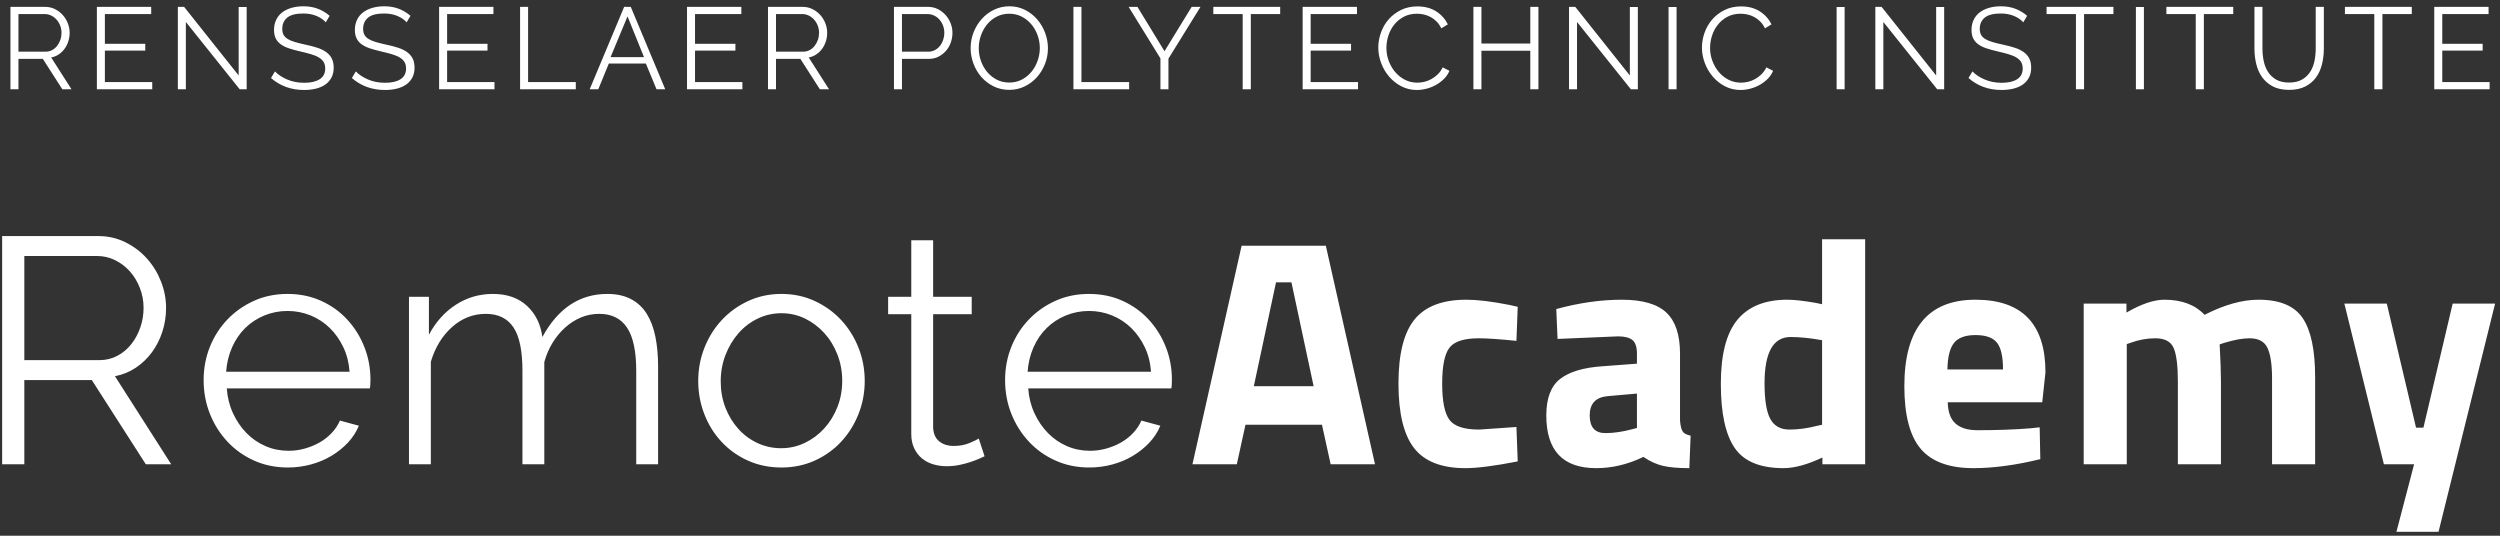 <?xml version="1.0" encoding="UTF-8" standalone="no"?>
<svg width="280px" height="60px" viewBox="0 0 280 60" version="1.1" xmlns="http://www.w3.org/2000/svg" xmlns:xlink="http://www.w3.org/1999/xlink" xmlns:sketch="http://www.bohemiancoding.com/sketch/ns">
    <rect x="0" y="0" width="280" height="60" fill="#333333" stroke="none"/>
    <!-- Generator: Sketch 3.4.3 (16044) - http://www.bohemiancoding.com/sketch -->
    <title>logo-landing</title>
    <desc>Created with Sketch.</desc>
    <defs></defs>
    <g id="Keaton-2" stroke="none" stroke-width="1" fill="none" fill-rule="evenodd" sketch:type="MSPage">
        <g id="Landing" sketch:type="MSArtboardGroup" transform="translate(-373, -69)" fill="#FFFFFF">
            <g id="Landing-+-RemoteAcademy-+-RENSSELAER-POLYTECHN" sketch:type="MSLayerGroup" transform="translate(358, 47)">
                <path d="M15.24,74 L15.24,48.44 L26.004,48.44 C27.108,48.44 28.128,48.674 29.064,49.142 C30,49.61 30.804,50.222 31.476,50.978 C32.148,51.734 32.67,52.592 33.042,53.552 C33.414,54.512 33.6,55.484 33.6,56.468 C33.6,57.404 33.462,58.298 33.186,59.15 C32.91,60.002 32.52,60.77 32.016,61.454 C31.512,62.138 30.912,62.714 30.216,63.182 C29.52,63.65 28.74,63.968 27.876,64.136 L34.176,74 L31.332,74 L25.284,64.568 L17.724,64.568 L17.724,74 L15.24,74 Z M17.724,62.336 L26.112,62.336 C26.856,62.336 27.534,62.174 28.146,61.85 C28.758,61.526 29.28,61.088 29.712,60.536 C30.144,59.984 30.48,59.36 30.72,58.664 C30.96,57.968 31.08,57.236 31.08,56.468 C31.08,55.7 30.942,54.962 30.666,54.254 C30.39,53.546 30.018,52.928 29.55,52.4 C29.082,51.872 28.53,51.452 27.894,51.14 C27.258,50.828 26.592,50.672 25.896,50.672 L17.724,50.672 L17.724,62.336 Z M47.239,74.36 C45.871,74.36 44.611,74.102 43.459,73.586 C42.307,73.07 41.311,72.362 40.471,71.462 C39.631,70.562 38.977,69.524 38.509,68.348 C38.041,67.172 37.807,65.912 37.807,64.568 C37.807,63.248 38.041,62.006 38.509,60.842 C38.977,59.678 39.631,58.658 40.471,57.782 C41.311,56.906 42.301,56.21 43.441,55.694 C44.581,55.178 45.835,54.92 47.203,54.92 C48.571,54.92 49.825,55.178 50.965,55.694 C52.105,56.21 53.083,56.912 53.899,57.8 C54.715,58.688 55.351,59.708 55.807,60.86 C56.263,62.012 56.491,63.236 56.491,64.532 C56.491,64.724 56.485,64.916 56.473,65.108 C56.461,65.3 56.443,65.432 56.419,65.504 L40.399,65.504 C40.471,66.512 40.705,67.442 41.101,68.294 C41.497,69.146 42.001,69.884 42.613,70.508 C43.225,71.132 43.933,71.618 44.737,71.966 C45.541,72.314 46.399,72.488 47.311,72.488 C47.935,72.488 48.547,72.404 49.147,72.236 C49.747,72.068 50.299,71.84 50.803,71.552 C51.307,71.264 51.757,70.91 52.153,70.49 C52.549,70.07 52.855,69.608 53.071,69.104 L55.195,69.68 C54.907,70.376 54.499,71.006 53.971,71.57 C53.443,72.134 52.831,72.626 52.135,73.046 C51.439,73.466 50.671,73.79 49.831,74.018 C48.991,74.246 48.127,74.36 47.239,74.36 L47.239,74.36 Z M54.151,63.632 C54.079,62.624 53.845,61.706 53.449,60.878 C53.053,60.05 52.549,59.336 51.937,58.736 C51.325,58.136 50.611,57.668 49.795,57.332 C48.979,56.996 48.115,56.828 47.203,56.828 C46.291,56.828 45.427,56.996 44.611,57.332 C43.795,57.668 43.081,58.136 42.469,58.736 C41.857,59.336 41.365,60.056 40.993,60.896 C40.621,61.736 40.399,62.648 40.327,63.632 L54.151,63.632 Z M88.706,74 L86.258,74 L86.258,63.524 C86.258,61.34 85.916,59.732 85.232,58.7 C84.548,57.668 83.51,57.152 82.118,57.152 C81.398,57.152 80.72,57.284 80.084,57.548 C79.448,57.812 78.86,58.184 78.32,58.664 C77.78,59.144 77.306,59.714 76.898,60.374 C76.49,61.034 76.178,61.76 75.962,62.552 L75.962,74 L73.514,74 L73.514,63.524 C73.514,61.292 73.178,59.672 72.506,58.664 C71.834,57.656 70.802,57.152 69.41,57.152 C67.994,57.152 66.734,57.644 65.63,58.628 C64.526,59.612 63.734,60.908 63.254,62.516 L63.254,74 L60.806,74 L60.806,55.244 L63.038,55.244 L63.038,59.492 C63.806,58.052 64.814,56.93 66.062,56.126 C67.31,55.322 68.69,54.92 70.202,54.92 C71.786,54.92 73.058,55.364 74.018,56.252 C74.978,57.14 75.554,58.304 75.746,59.744 C77.498,56.528 79.922,54.92 83.018,54.92 C84.05,54.92 84.932,55.112 85.664,55.496 C86.396,55.88 86.984,56.426 87.428,57.134 C87.872,57.842 88.196,58.694 88.4,59.69 C88.604,60.686 88.706,61.796 88.706,63.02 L88.706,74 Z M102.525,74.36 C101.157,74.36 99.903,74.102 98.763,73.586 C97.623,73.07 96.639,72.368 95.811,71.48 C94.983,70.592 94.341,69.56 93.885,68.384 C93.429,67.208 93.201,65.972 93.201,64.676 C93.201,63.356 93.435,62.108 93.903,60.932 C94.371,59.756 95.019,58.724 95.847,57.836 C96.675,56.948 97.659,56.24 98.799,55.712 C99.939,55.184 101.181,54.92 102.525,54.92 C103.869,54.92 105.111,55.184 106.251,55.712 C107.391,56.24 108.375,56.948 109.203,57.836 C110.031,58.724 110.679,59.756 111.147,60.932 C111.615,62.108 111.849,63.356 111.849,64.676 C111.849,65.972 111.615,67.208 111.147,68.384 C110.679,69.56 110.031,70.592 109.203,71.48 C108.375,72.368 107.391,73.07 106.251,73.586 C105.111,74.102 103.869,74.36 102.525,74.36 L102.525,74.36 Z M95.721,64.712 C95.721,65.768 95.895,66.746 96.243,67.646 C96.591,68.546 97.071,69.338 97.683,70.022 C98.295,70.706 99.015,71.24 99.843,71.624 C100.671,72.008 101.553,72.2 102.489,72.2 C103.425,72.2 104.307,72.002 105.135,71.606 C105.963,71.21 106.689,70.67 107.313,69.986 C107.937,69.302 108.429,68.504 108.789,67.592 C109.149,66.68 109.329,65.696 109.329,64.64 C109.329,63.608 109.149,62.63 108.789,61.706 C108.429,60.782 107.937,59.978 107.313,59.294 C106.689,58.61 105.969,58.07 105.153,57.674 C104.337,57.278 103.461,57.08 102.525,57.08 C101.589,57.08 100.707,57.278 99.879,57.674 C99.051,58.07 98.331,58.616 97.719,59.312 C97.107,60.008 96.621,60.818 96.261,61.742 C95.901,62.666 95.721,63.656 95.721,64.712 L95.721,64.712 Z M125.271,73.1 C125.127,73.172 124.917,73.268 124.641,73.388 C124.365,73.508 124.047,73.628 123.687,73.748 C123.327,73.868 122.919,73.976 122.463,74.072 C122.007,74.168 121.527,74.216 121.023,74.216 C120.495,74.216 119.991,74.144 119.511,74 C119.031,73.856 118.611,73.634 118.251,73.334 C117.891,73.034 117.603,72.656 117.387,72.2 C117.171,71.744 117.063,71.216 117.063,70.616 L117.063,57.188 L114.471,57.188 L114.471,55.244 L117.063,55.244 L117.063,48.908 L119.511,48.908 L119.511,55.244 L123.831,55.244 L123.831,57.188 L119.511,57.188 L119.511,69.932 C119.559,70.628 119.799,71.138 120.231,71.462 C120.663,71.786 121.179,71.948 121.779,71.948 C122.475,71.948 123.087,71.834 123.615,71.606 C124.143,71.378 124.479,71.216 124.623,71.12 L125.271,73.1 Z M137.002,74.36 C135.634,74.36 134.374,74.102 133.222,73.586 C132.07,73.07 131.074,72.362 130.234,71.462 C129.394,70.562 128.74,69.524 128.272,68.348 C127.804,67.172 127.57,65.912 127.57,64.568 C127.57,63.248 127.804,62.006 128.272,60.842 C128.74,59.678 129.394,58.658 130.234,57.782 C131.074,56.906 132.064,56.21 133.204,55.694 C134.344,55.178 135.598,54.92 136.966,54.92 C138.334,54.92 139.588,55.178 140.728,55.694 C141.868,56.21 142.846,56.912 143.662,57.8 C144.478,58.688 145.114,59.708 145.57,60.86 C146.026,62.012 146.254,63.236 146.254,64.532 C146.254,64.724 146.248,64.916 146.236,65.108 C146.224,65.3 146.206,65.432 146.182,65.504 L130.162,65.504 C130.234,66.512 130.468,67.442 130.864,68.294 C131.26,69.146 131.764,69.884 132.376,70.508 C132.988,71.132 133.696,71.618 134.5,71.966 C135.304,72.314 136.162,72.488 137.074,72.488 C137.698,72.488 138.31,72.404 138.91,72.236 C139.51,72.068 140.062,71.84 140.566,71.552 C141.07,71.264 141.52,70.91 141.916,70.49 C142.312,70.07 142.618,69.608 142.834,69.104 L144.958,69.68 C144.67,70.376 144.262,71.006 143.734,71.57 C143.206,72.134 142.594,72.626 141.898,73.046 C141.202,73.466 140.434,73.79 139.594,74.018 C138.754,74.246 137.89,74.36 137.002,74.36 L137.002,74.36 Z M143.914,63.632 C143.842,62.624 143.608,61.706 143.212,60.878 C142.816,60.05 142.312,59.336 141.7,58.736 C141.088,58.136 140.374,57.668 139.558,57.332 C138.742,56.996 137.878,56.828 136.966,56.828 C136.054,56.828 135.19,56.996 134.374,57.332 C133.558,57.668 132.844,58.136 132.232,58.736 C131.62,59.336 131.128,60.056 130.756,60.896 C130.384,61.736 130.162,62.648 130.09,63.632 L143.914,63.632 Z M148.553,74 L154.061,49.52 L163.493,49.52 L169.001,74 L164.033,74 L163.061,69.572 L154.493,69.572 L153.521,74 L148.553,74 Z M157.913,53.624 L155.429,65.252 L162.125,65.252 L159.641,53.624 L157.913,53.624 Z M179.224,55.568 C180.472,55.568 182.068,55.76 184.012,56.144 L184.984,56.36 L184.84,60.176 C182.944,59.984 181.54,59.888 180.628,59.888 C178.972,59.888 177.874,60.242 177.334,60.95 C176.794,61.658 176.524,62.996 176.524,64.964 C176.524,66.932 176.794,68.282 177.334,69.014 C177.874,69.746 178.984,70.112 180.664,70.112 L184.84,69.824 L184.984,73.676 C182.416,74.18 180.46,74.432 179.116,74.432 C176.452,74.432 174.538,73.682 173.374,72.182 C172.21,70.682 171.628,68.276 171.628,64.964 C171.628,61.652 172.228,59.258 173.428,57.782 C174.628,56.306 176.56,55.568 179.224,55.568 L179.224,55.568 Z M203.162,61.616 L203.162,69.104 C203.21,69.68 203.306,70.082 203.45,70.31 C203.594,70.538 203.894,70.7 204.35,70.796 L204.206,74.432 C202.982,74.432 202.004,74.348 201.272,74.18 C200.54,74.012 199.802,73.676 199.058,73.172 C197.33,74.012 195.566,74.432 193.766,74.432 C190.046,74.432 188.186,72.464 188.186,68.528 C188.186,66.608 188.702,65.246 189.734,64.442 C190.766,63.638 192.35,63.164 194.486,63.02 L198.338,62.732 L198.338,61.616 C198.338,60.872 198.17,60.362 197.834,60.086 C197.498,59.81 196.958,59.672 196.214,59.672 L189.446,59.96 L189.302,56.612 C191.87,55.916 194.312,55.568 196.628,55.568 C198.944,55.568 200.612,56.048 201.632,57.008 C202.652,57.968 203.162,59.504 203.162,61.616 L203.162,61.616 Z M195.062,66.368 C193.718,66.488 193.046,67.208 193.046,68.528 C193.046,69.848 193.634,70.508 194.81,70.508 C195.722,70.508 196.718,70.364 197.798,70.076 L198.338,69.932 L198.338,66.08 L195.062,66.368 Z M223.897,48.8 L223.897,74 L219.109,74 L219.109,73.244 C217.429,74.036 215.977,74.432 214.753,74.432 C212.137,74.432 210.313,73.676 209.281,72.164 C208.249,70.652 207.733,68.258 207.733,64.982 C207.733,61.706 208.351,59.318 209.587,57.818 C210.823,56.318 212.689,55.568 215.185,55.568 C215.953,55.568 217.021,55.688 218.389,55.928 L219.073,56.072 L219.073,48.8 L223.897,48.8 Z M218.569,69.68 L219.073,69.572 L219.073,60.104 C217.753,59.864 216.577,59.744 215.545,59.744 C213.601,59.744 212.629,61.472 212.629,64.928 C212.629,66.8 212.845,68.132 213.277,68.924 C213.709,69.716 214.423,70.112 215.419,70.112 C216.415,70.112 217.465,69.968 218.569,69.68 L218.569,69.68 Z M234.029,69.446 C234.593,69.938 235.403,70.184 236.459,70.184 C238.691,70.184 240.683,70.112 242.435,69.968 L243.443,69.86 L243.515,73.424 C240.755,74.096 238.259,74.432 236.027,74.432 C233.315,74.432 231.347,73.712 230.123,72.272 C228.899,70.832 228.287,68.492 228.287,65.252 C228.287,58.796 230.939,55.568 236.243,55.568 C241.475,55.568 244.091,58.28 244.091,63.704 L243.731,67.052 L233.147,67.052 C233.171,68.156 233.465,68.954 234.029,69.446 L234.029,69.446 Z M239.339,63.38 C239.339,61.94 239.111,60.938 238.655,60.374 C238.199,59.81 237.401,59.528 236.261,59.528 C235.121,59.528 234.317,59.822 233.849,60.41 C233.381,60.998 233.135,61.988 233.111,63.38 L239.339,63.38 Z M253.198,74 L248.374,74 L248.374,56 L253.162,56 L253.162,57.008 C254.818,56.048 256.234,55.568 257.41,55.568 C259.354,55.568 260.854,56.132 261.91,57.26 C264.118,56.132 266.134,55.568 267.958,55.568 C270.334,55.568 271.984,56.258 272.908,57.638 C273.832,59.018 274.294,61.22 274.294,64.244 L274.294,74 L269.47,74 L269.47,64.388 C269.47,62.852 269.302,61.718 268.966,60.986 C268.63,60.254 267.958,59.888 266.95,59.888 C266.182,59.888 265.246,60.056 264.142,60.392 L263.602,60.572 C263.698,62.372 263.746,63.74 263.746,64.676 L263.746,74 L258.922,74 L258.922,64.748 C258.922,62.972 258.766,61.718 258.454,60.986 C258.142,60.254 257.458,59.888 256.402,59.888 C255.466,59.888 254.542,60.056 253.63,60.392 L253.198,60.536 L253.198,74 Z M277.568,56 L282.32,56 L285.596,69.896 L286.424,69.896 L289.7,56 L294.452,56 L288.116,81.56 L283.4,81.56 L285.38,74 L281.996,74 L277.568,56 Z" id="RemoteAcademy" sketch:type="MSShapeGroup"></path>
                <path d="M16.17,32 L16.17,22.77 L20.057,22.77 C20.456,22.77 20.824,22.854 21.162,23.023 C21.5,23.193 21.79,23.413 22.033,23.686 C22.276,23.96 22.464,24.269 22.599,24.616 C22.733,24.963 22.8,25.314 22.8,25.669 C22.8,26.007 22.75,26.33 22.651,26.637 C22.551,26.945 22.41,27.222 22.228,27.47 C22.046,27.717 21.829,27.924 21.578,28.093 C21.327,28.263 21.045,28.377 20.733,28.438 L23.008,32 L21.981,32 L19.797,28.594 L17.067,28.594 L17.067,32 L16.17,32 Z M17.067,27.788 L20.096,27.788 C20.365,27.788 20.609,27.73 20.831,27.613 C21.052,27.495 21.24,27.337 21.396,27.138 C21.552,26.939 21.673,26.713 21.76,26.462 C21.847,26.211 21.89,25.946 21.89,25.669 C21.89,25.392 21.84,25.125 21.741,24.869 C21.641,24.614 21.507,24.391 21.337,24.2 C21.168,24.009 20.969,23.858 20.739,23.745 C20.51,23.632 20.269,23.576 20.018,23.576 L17.067,23.576 L17.067,27.788 Z M32.051,31.194 L32.051,32 L25.85,32 L25.85,22.77 L31.934,22.77 L31.934,23.576 L26.747,23.576 L26.747,26.904 L31.271,26.904 L31.271,27.671 L26.747,27.671 L26.747,31.194 L32.051,31.194 Z M35.816,24.46 L35.816,32 L34.919,32 L34.919,22.77 L35.621,22.77 L41.731,30.453 L41.731,22.783 L42.628,22.783 L42.628,32 L41.848,32 L35.816,24.46 Z M51.489,24.499 C51.229,24.204 50.88,23.966 50.443,23.784 C50.005,23.602 49.513,23.511 48.967,23.511 C48.144,23.511 47.546,23.665 47.173,23.973 C46.8,24.28 46.614,24.698 46.614,25.227 C46.614,25.504 46.664,25.732 46.764,25.91 C46.863,26.087 47.019,26.241 47.232,26.371 C47.444,26.501 47.712,26.614 48.038,26.709 C48.363,26.804 48.746,26.9 49.188,26.995 C49.682,27.099 50.124,27.214 50.514,27.34 C50.904,27.465 51.238,27.625 51.515,27.82 C51.792,28.016 52.005,28.254 52.152,28.535 C52.299,28.817 52.373,29.166 52.373,29.582 C52.373,30.007 52.291,30.375 52.126,30.687 C51.961,30.999 51.732,31.259 51.437,31.467 C51.142,31.675 50.791,31.829 50.384,31.928 C49.977,32.028 49.535,32.078 49.058,32.078 C47.611,32.078 46.376,31.632 45.353,30.739 L45.795,29.998 C46.133,30.353 46.588,30.654 47.16,30.901 C47.732,31.149 48.369,31.272 49.071,31.272 C49.808,31.272 50.384,31.14 50.8,30.875 C51.216,30.611 51.424,30.21 51.424,29.673 C51.424,29.387 51.366,29.147 51.249,28.951 C51.131,28.756 50.956,28.588 50.722,28.445 C50.488,28.301 50.196,28.178 49.845,28.074 C49.493,27.97 49.088,27.866 48.629,27.762 C48.144,27.649 47.719,27.532 47.355,27.411 C46.991,27.29 46.686,27.138 46.439,26.956 C46.191,26.774 46.005,26.555 45.88,26.299 C45.754,26.044 45.691,25.73 45.691,25.357 C45.691,24.932 45.771,24.553 45.932,24.22 C46.092,23.886 46.317,23.609 46.608,23.387 C46.898,23.166 47.244,22.998 47.648,22.881 C48.051,22.763 48.495,22.705 48.98,22.705 C49.587,22.705 50.13,22.798 50.612,22.985 C51.093,23.171 51.528,23.433 51.918,23.771 L51.489,24.499 Z M60.545,24.499 C60.285,24.204 59.936,23.966 59.499,23.784 C59.061,23.602 58.569,23.511 58.023,23.511 C57.2,23.511 56.602,23.665 56.229,23.973 C55.856,24.28 55.67,24.698 55.67,25.227 C55.67,25.504 55.72,25.732 55.82,25.91 C55.919,26.087 56.075,26.241 56.288,26.371 C56.5,26.501 56.768,26.614 57.094,26.709 C57.419,26.804 57.802,26.9 58.244,26.995 C58.738,27.099 59.18,27.214 59.57,27.34 C59.96,27.465 60.294,27.625 60.571,27.82 C60.848,28.016 61.061,28.254 61.208,28.535 C61.355,28.817 61.429,29.166 61.429,29.582 C61.429,30.007 61.347,30.375 61.182,30.687 C61.017,30.999 60.788,31.259 60.493,31.467 C60.198,31.675 59.847,31.829 59.44,31.928 C59.033,32.028 58.591,32.078 58.114,32.078 C56.667,32.078 55.432,31.632 54.409,30.739 L54.851,29.998 C55.189,30.353 55.644,30.654 56.216,30.901 C56.788,31.149 57.425,31.272 58.127,31.272 C58.864,31.272 59.44,31.14 59.856,30.875 C60.272,30.611 60.48,30.21 60.48,29.673 C60.48,29.387 60.422,29.147 60.305,28.951 C60.187,28.756 60.012,28.588 59.778,28.445 C59.544,28.301 59.252,28.178 58.901,28.074 C58.549,27.97 58.144,27.866 57.685,27.762 C57.2,27.649 56.775,27.532 56.411,27.411 C56.047,27.29 55.742,27.138 55.495,26.956 C55.247,26.774 55.061,26.555 54.936,26.299 C54.81,26.044 54.747,25.73 54.747,25.357 C54.747,24.932 54.827,24.553 54.988,24.22 C55.148,23.886 55.373,23.609 55.664,23.387 C55.954,23.166 56.3,22.998 56.704,22.881 C57.107,22.763 57.551,22.705 58.036,22.705 C58.643,22.705 59.186,22.798 59.668,22.985 C60.149,23.171 60.584,23.433 60.974,23.771 L60.545,24.499 Z M70.381,31.194 L70.381,32 L64.18,32 L64.18,22.77 L70.264,22.77 L70.264,23.576 L65.077,23.576 L65.077,26.904 L69.601,26.904 L69.601,27.671 L65.077,27.671 L65.077,31.194 L70.381,31.194 Z M73.249,32 L73.249,22.77 L74.146,22.77 L74.146,31.194 L79.489,31.194 L79.489,32 L73.249,32 Z M81.044,32 L84.905,22.77 L85.646,22.77 L89.507,32 L88.532,32 L87.336,29.114 L83.189,29.114 L82.006,32 L81.044,32 Z M85.282,23.836 L83.384,28.399 L87.128,28.399 L85.282,23.836 Z M98.147,31.194 L98.147,32 L91.946,32 L91.946,22.77 L98.03,22.77 L98.03,23.576 L92.843,23.576 L92.843,26.904 L97.367,26.904 L97.367,27.671 L92.843,27.671 L92.843,31.194 L98.147,31.194 Z M101.015,32 L101.015,22.77 L104.902,22.77 C105.301,22.77 105.669,22.854 106.007,23.023 C106.345,23.193 106.635,23.413 106.878,23.686 C107.121,23.96 107.309,24.269 107.444,24.616 C107.578,24.963 107.645,25.314 107.645,25.669 C107.645,26.007 107.595,26.33 107.496,26.637 C107.396,26.945 107.255,27.222 107.073,27.47 C106.891,27.717 106.674,27.924 106.423,28.093 C106.172,28.263 105.89,28.377 105.578,28.438 L107.853,32 L106.826,32 L104.642,28.594 L101.912,28.594 L101.912,32 L101.015,32 Z M101.912,27.788 L104.941,27.788 C105.21,27.788 105.454,27.73 105.675,27.613 C105.897,27.495 106.085,27.337 106.241,27.138 C106.397,26.939 106.518,26.713 106.605,26.462 C106.692,26.211 106.735,25.946 106.735,25.669 C106.735,25.392 106.685,25.125 106.585,24.869 C106.486,24.614 106.352,24.391 106.183,24.2 C106.013,24.009 105.814,23.858 105.585,23.745 C105.355,23.632 105.114,23.576 104.863,23.576 L101.912,23.576 L101.912,27.788 Z M115.123,32 L115.123,22.77 L118.945,22.77 C119.344,22.77 119.71,22.854 120.043,23.023 C120.377,23.193 120.665,23.413 120.908,23.686 C121.151,23.96 121.339,24.269 121.474,24.616 C121.608,24.963 121.675,25.314 121.675,25.669 C121.675,26.05 121.612,26.416 121.487,26.767 C121.361,27.119 121.181,27.428 120.947,27.697 C120.713,27.966 120.434,28.182 120.109,28.347 C119.783,28.512 119.422,28.594 119.023,28.594 L116.02,28.594 L116.02,32 L115.123,32 Z M116.02,27.788 L118.971,27.788 C119.24,27.788 119.484,27.73 119.706,27.613 C119.927,27.495 120.115,27.34 120.271,27.145 C120.427,26.949 120.548,26.724 120.635,26.468 C120.722,26.213 120.765,25.946 120.765,25.669 C120.765,25.383 120.715,25.112 120.615,24.857 C120.516,24.601 120.382,24.378 120.213,24.187 C120.043,23.996 119.844,23.847 119.615,23.738 C119.385,23.63 119.144,23.576 118.893,23.576 L116.02,23.576 L116.02,27.788 Z M128.04,32.065 C127.399,32.065 126.812,31.933 126.278,31.669 C125.745,31.404 125.288,31.053 124.907,30.616 C124.526,30.178 124.231,29.677 124.023,29.114 C123.815,28.551 123.711,27.974 123.711,27.385 C123.711,26.77 123.821,26.18 124.043,25.617 C124.264,25.054 124.569,24.555 124.959,24.122 C125.349,23.689 125.808,23.344 126.337,23.088 C126.866,22.833 127.438,22.705 128.053,22.705 C128.694,22.705 129.281,22.841 129.815,23.114 C130.348,23.388 130.802,23.745 131.179,24.187 C131.557,24.629 131.849,25.129 132.057,25.689 C132.265,26.248 132.369,26.817 132.369,27.398 C132.369,28.013 132.259,28.603 132.037,29.166 C131.816,29.729 131.513,30.225 131.127,30.654 C130.742,31.084 130.285,31.426 129.756,31.681 C129.227,31.937 128.655,32.065 128.04,32.065 L128.04,32.065 Z M124.621,27.385 C124.621,27.888 124.703,28.371 124.868,28.834 C125.033,29.298 125.267,29.71 125.57,30.07 C125.873,30.429 126.233,30.715 126.649,30.927 C127.065,31.14 127.529,31.246 128.04,31.246 C128.56,31.246 129.032,31.133 129.457,30.908 C129.882,30.683 130.241,30.388 130.536,30.024 C130.831,29.66 131.058,29.248 131.219,28.789 C131.379,28.33 131.459,27.862 131.459,27.385 C131.459,26.882 131.375,26.399 131.206,25.936 C131.036,25.472 130.8,25.062 130.497,24.707 C130.194,24.352 129.834,24.068 129.418,23.855 C129.002,23.643 128.543,23.537 128.04,23.537 C127.52,23.537 127.048,23.647 126.623,23.869 C126.198,24.09 125.839,24.382 125.544,24.746 C125.249,25.11 125.022,25.522 124.862,25.981 C124.701,26.44 124.621,26.908 124.621,27.385 L124.621,27.385 Z M135.224,32 L135.224,22.77 L136.121,22.77 L136.121,31.194 L141.464,31.194 L141.464,32 L135.224,32 Z M142.395,22.77 L145.424,27.736 L148.466,22.77 L149.454,22.77 L145.866,28.568 L145.866,32 L144.969,32 L144.969,28.542 L141.407,22.77 L142.395,22.77 Z M158.38,23.576 L155.091,23.576 L155.091,32 L154.181,32 L154.181,23.576 L150.892,23.576 L150.892,22.77 L158.38,22.77 L158.38,23.576 Z M167.098,31.194 L167.098,32 L160.897,32 L160.897,22.77 L166.981,22.77 L166.981,23.576 L161.794,23.576 L161.794,26.904 L166.318,26.904 L166.318,27.671 L161.794,27.671 L161.794,31.194 L167.098,31.194 Z M169.368,27.32 C169.368,26.765 169.465,26.213 169.661,25.663 C169.856,25.112 170.139,24.62 170.512,24.187 C170.885,23.754 171.344,23.401 171.89,23.128 C172.436,22.854 173.056,22.718 173.749,22.718 C174.572,22.718 175.274,22.904 175.855,23.277 C176.436,23.65 176.869,24.135 177.155,24.733 L176.427,25.175 C176.28,24.872 176.102,24.616 175.894,24.408 C175.686,24.2 175.461,24.031 175.218,23.901 C174.975,23.771 174.724,23.678 174.464,23.622 C174.204,23.565 173.948,23.537 173.697,23.537 C173.142,23.537 172.653,23.65 172.228,23.875 C171.803,24.1 171.446,24.395 171.155,24.759 C170.865,25.123 170.646,25.532 170.499,25.988 C170.352,26.443 170.278,26.904 170.278,27.372 C170.278,27.883 170.367,28.373 170.544,28.841 C170.722,29.309 170.965,29.723 171.273,30.082 C171.58,30.442 171.944,30.728 172.364,30.941 C172.785,31.153 173.242,31.259 173.736,31.259 C173.996,31.259 174.262,31.227 174.536,31.162 C174.809,31.096 175.073,30.993 175.328,30.849 C175.584,30.706 175.82,30.529 176.037,30.317 C176.254,30.104 176.436,29.846 176.583,29.543 L177.337,29.933 C177.19,30.28 176.982,30.585 176.713,30.849 C176.444,31.114 176.145,31.337 175.816,31.519 C175.487,31.701 175.138,31.84 174.769,31.935 C174.401,32.03 174.039,32.078 173.684,32.078 C173.051,32.078 172.471,31.939 171.942,31.662 C171.413,31.385 170.958,31.023 170.577,30.576 C170.196,30.13 169.899,29.623 169.686,29.055 C169.474,28.488 169.368,27.909 169.368,27.32 L169.368,27.32 Z M187.303,22.77 L187.303,32 L186.393,32 L186.393,27.684 L180.92,27.684 L180.92,32 L180.023,32 L180.023,22.77 L180.92,22.77 L180.92,26.878 L186.393,26.878 L186.393,22.77 L187.303,22.77 Z M191.627,24.46 L191.627,32 L190.73,32 L190.73,22.77 L191.432,22.77 L197.542,30.453 L197.542,22.783 L198.439,22.783 L198.439,32 L197.659,32 L191.627,24.46 Z M201.879,32 L201.879,22.783 L202.776,22.783 L202.776,32 L201.879,32 Z M205.618,27.32 C205.618,26.765 205.715,26.213 205.911,25.663 C206.106,25.112 206.389,24.62 206.762,24.187 C207.135,23.754 207.594,23.401 208.14,23.128 C208.686,22.854 209.306,22.718 209.999,22.718 C210.822,22.718 211.524,22.904 212.105,23.277 C212.686,23.65 213.119,24.135 213.405,24.733 L212.677,25.175 C212.53,24.872 212.352,24.616 212.144,24.408 C211.936,24.2 211.711,24.031 211.468,23.901 C211.225,23.771 210.974,23.678 210.714,23.622 C210.454,23.565 210.198,23.537 209.947,23.537 C209.392,23.537 208.903,23.65 208.478,23.875 C208.053,24.1 207.696,24.395 207.406,24.759 C207.115,25.123 206.896,25.532 206.749,25.988 C206.602,26.443 206.528,26.904 206.528,27.372 C206.528,27.883 206.617,28.373 206.795,28.841 C206.972,29.309 207.215,29.723 207.523,30.082 C207.83,30.442 208.194,30.728 208.615,30.941 C209.035,31.153 209.492,31.259 209.986,31.259 C210.246,31.259 210.512,31.227 210.786,31.162 C211.059,31.096 211.323,30.993 211.579,30.849 C211.834,30.706 212.07,30.529 212.287,30.317 C212.504,30.104 212.686,29.846 212.833,29.543 L213.587,29.933 C213.44,30.28 213.232,30.585 212.963,30.849 C212.694,31.114 212.395,31.337 212.066,31.519 C211.737,31.701 211.388,31.84 211.02,31.935 C210.651,32.03 210.289,32.078 209.934,32.078 C209.301,32.078 208.721,31.939 208.192,31.662 C207.663,31.385 207.208,31.023 206.827,30.576 C206.446,30.13 206.149,29.623 205.937,29.055 C205.724,28.488 205.618,27.909 205.618,27.32 L205.618,27.32 Z M220.701,32 L220.701,22.783 L221.598,22.783 L221.598,32 L220.701,32 Z M225.935,24.46 L225.935,32 L225.038,32 L225.038,22.77 L225.74,22.77 L231.85,30.453 L231.85,22.783 L232.747,22.783 L232.747,32 L231.967,32 L225.935,24.46 Z M241.608,24.499 C241.348,24.204 240.999,23.966 240.562,23.784 C240.124,23.602 239.632,23.511 239.086,23.511 C238.263,23.511 237.665,23.665 237.292,23.973 C236.919,24.28 236.733,24.698 236.733,25.227 C236.733,25.504 236.783,25.732 236.883,25.91 C236.982,26.087 237.138,26.241 237.351,26.371 C237.563,26.501 237.831,26.614 238.157,26.709 C238.482,26.804 238.865,26.9 239.307,26.995 C239.801,27.099 240.243,27.214 240.633,27.34 C241.023,27.465 241.357,27.625 241.634,27.82 C241.911,28.016 242.124,28.254 242.271,28.535 C242.418,28.817 242.492,29.166 242.492,29.582 C242.492,30.007 242.41,30.375 242.245,30.687 C242.08,30.999 241.851,31.259 241.556,31.467 C241.261,31.675 240.91,31.829 240.503,31.928 C240.096,32.028 239.654,32.078 239.177,32.078 C237.73,32.078 236.495,31.632 235.472,30.739 L235.914,29.998 C236.252,30.353 236.707,30.654 237.279,30.901 C237.851,31.149 238.488,31.272 239.19,31.272 C239.927,31.272 240.503,31.14 240.919,30.875 C241.335,30.611 241.543,30.21 241.543,29.673 C241.543,29.387 241.485,29.147 241.368,28.951 C241.25,28.756 241.075,28.588 240.841,28.445 C240.607,28.301 240.315,28.178 239.964,28.074 C239.612,27.97 239.207,27.866 238.748,27.762 C238.263,27.649 237.838,27.532 237.474,27.411 C237.11,27.29 236.805,27.138 236.558,26.956 C236.31,26.774 236.124,26.555 235.999,26.299 C235.873,26.044 235.81,25.73 235.81,25.357 C235.81,24.932 235.89,24.553 236.051,24.22 C236.211,23.886 236.436,23.609 236.727,23.387 C237.017,23.166 237.363,22.998 237.767,22.881 C238.17,22.763 238.614,22.705 239.099,22.705 C239.706,22.705 240.249,22.798 240.731,22.985 C241.212,23.171 241.647,23.433 242.037,23.771 L241.608,24.499 Z M251.704,23.576 L248.415,23.576 L248.415,32 L247.505,32 L247.505,23.576 L244.216,23.576 L244.216,22.77 L251.704,22.77 L251.704,23.576 Z M254.221,32 L254.221,22.783 L255.118,22.783 L255.118,32 L254.221,32 Z M265.123,23.576 L261.834,23.576 L261.834,32 L260.924,32 L260.924,23.576 L257.635,23.576 L257.635,22.77 L265.123,22.77 L265.123,23.576 Z M271.371,31.246 C271.952,31.246 272.435,31.136 272.821,30.915 C273.206,30.693 273.514,30.403 273.744,30.044 C273.973,29.684 274.134,29.274 274.225,28.815 C274.316,28.356 274.361,27.892 274.361,27.424 L274.361,22.77 L275.271,22.77 L275.271,27.424 C275.271,28.048 275.202,28.639 275.063,29.198 C274.924,29.758 274.701,30.249 274.394,30.674 C274.086,31.099 273.685,31.437 273.191,31.688 C272.697,31.939 272.095,32.065 271.384,32.065 C270.647,32.065 270.032,31.933 269.538,31.669 C269.044,31.404 268.645,31.055 268.342,30.622 C268.039,30.189 267.822,29.695 267.692,29.14 C267.562,28.585 267.497,28.013 267.497,27.424 L267.497,22.77 L268.394,22.77 L268.394,27.424 C268.394,27.909 268.442,28.382 268.537,28.841 C268.632,29.3 268.795,29.708 269.025,30.063 C269.254,30.418 269.56,30.704 269.941,30.921 C270.322,31.138 270.799,31.246 271.371,31.246 L271.371,31.246 Z M285.12,23.576 L281.831,23.576 L281.831,32 L280.921,32 L280.921,23.576 L277.632,23.576 L277.632,22.77 L285.12,22.77 L285.12,23.576 Z M293.838,31.194 L293.838,32 L287.637,32 L287.637,22.77 L293.721,22.77 L293.721,23.576 L288.534,23.576 L288.534,26.904 L293.058,26.904 L293.058,27.671 L288.534,27.671 L288.534,31.194 L293.838,31.194 Z" id="RENSSELAER-POLYTECHN" sketch:type="MSShapeGroup"></path>
            </g>
        </g>
    </g>
</svg>